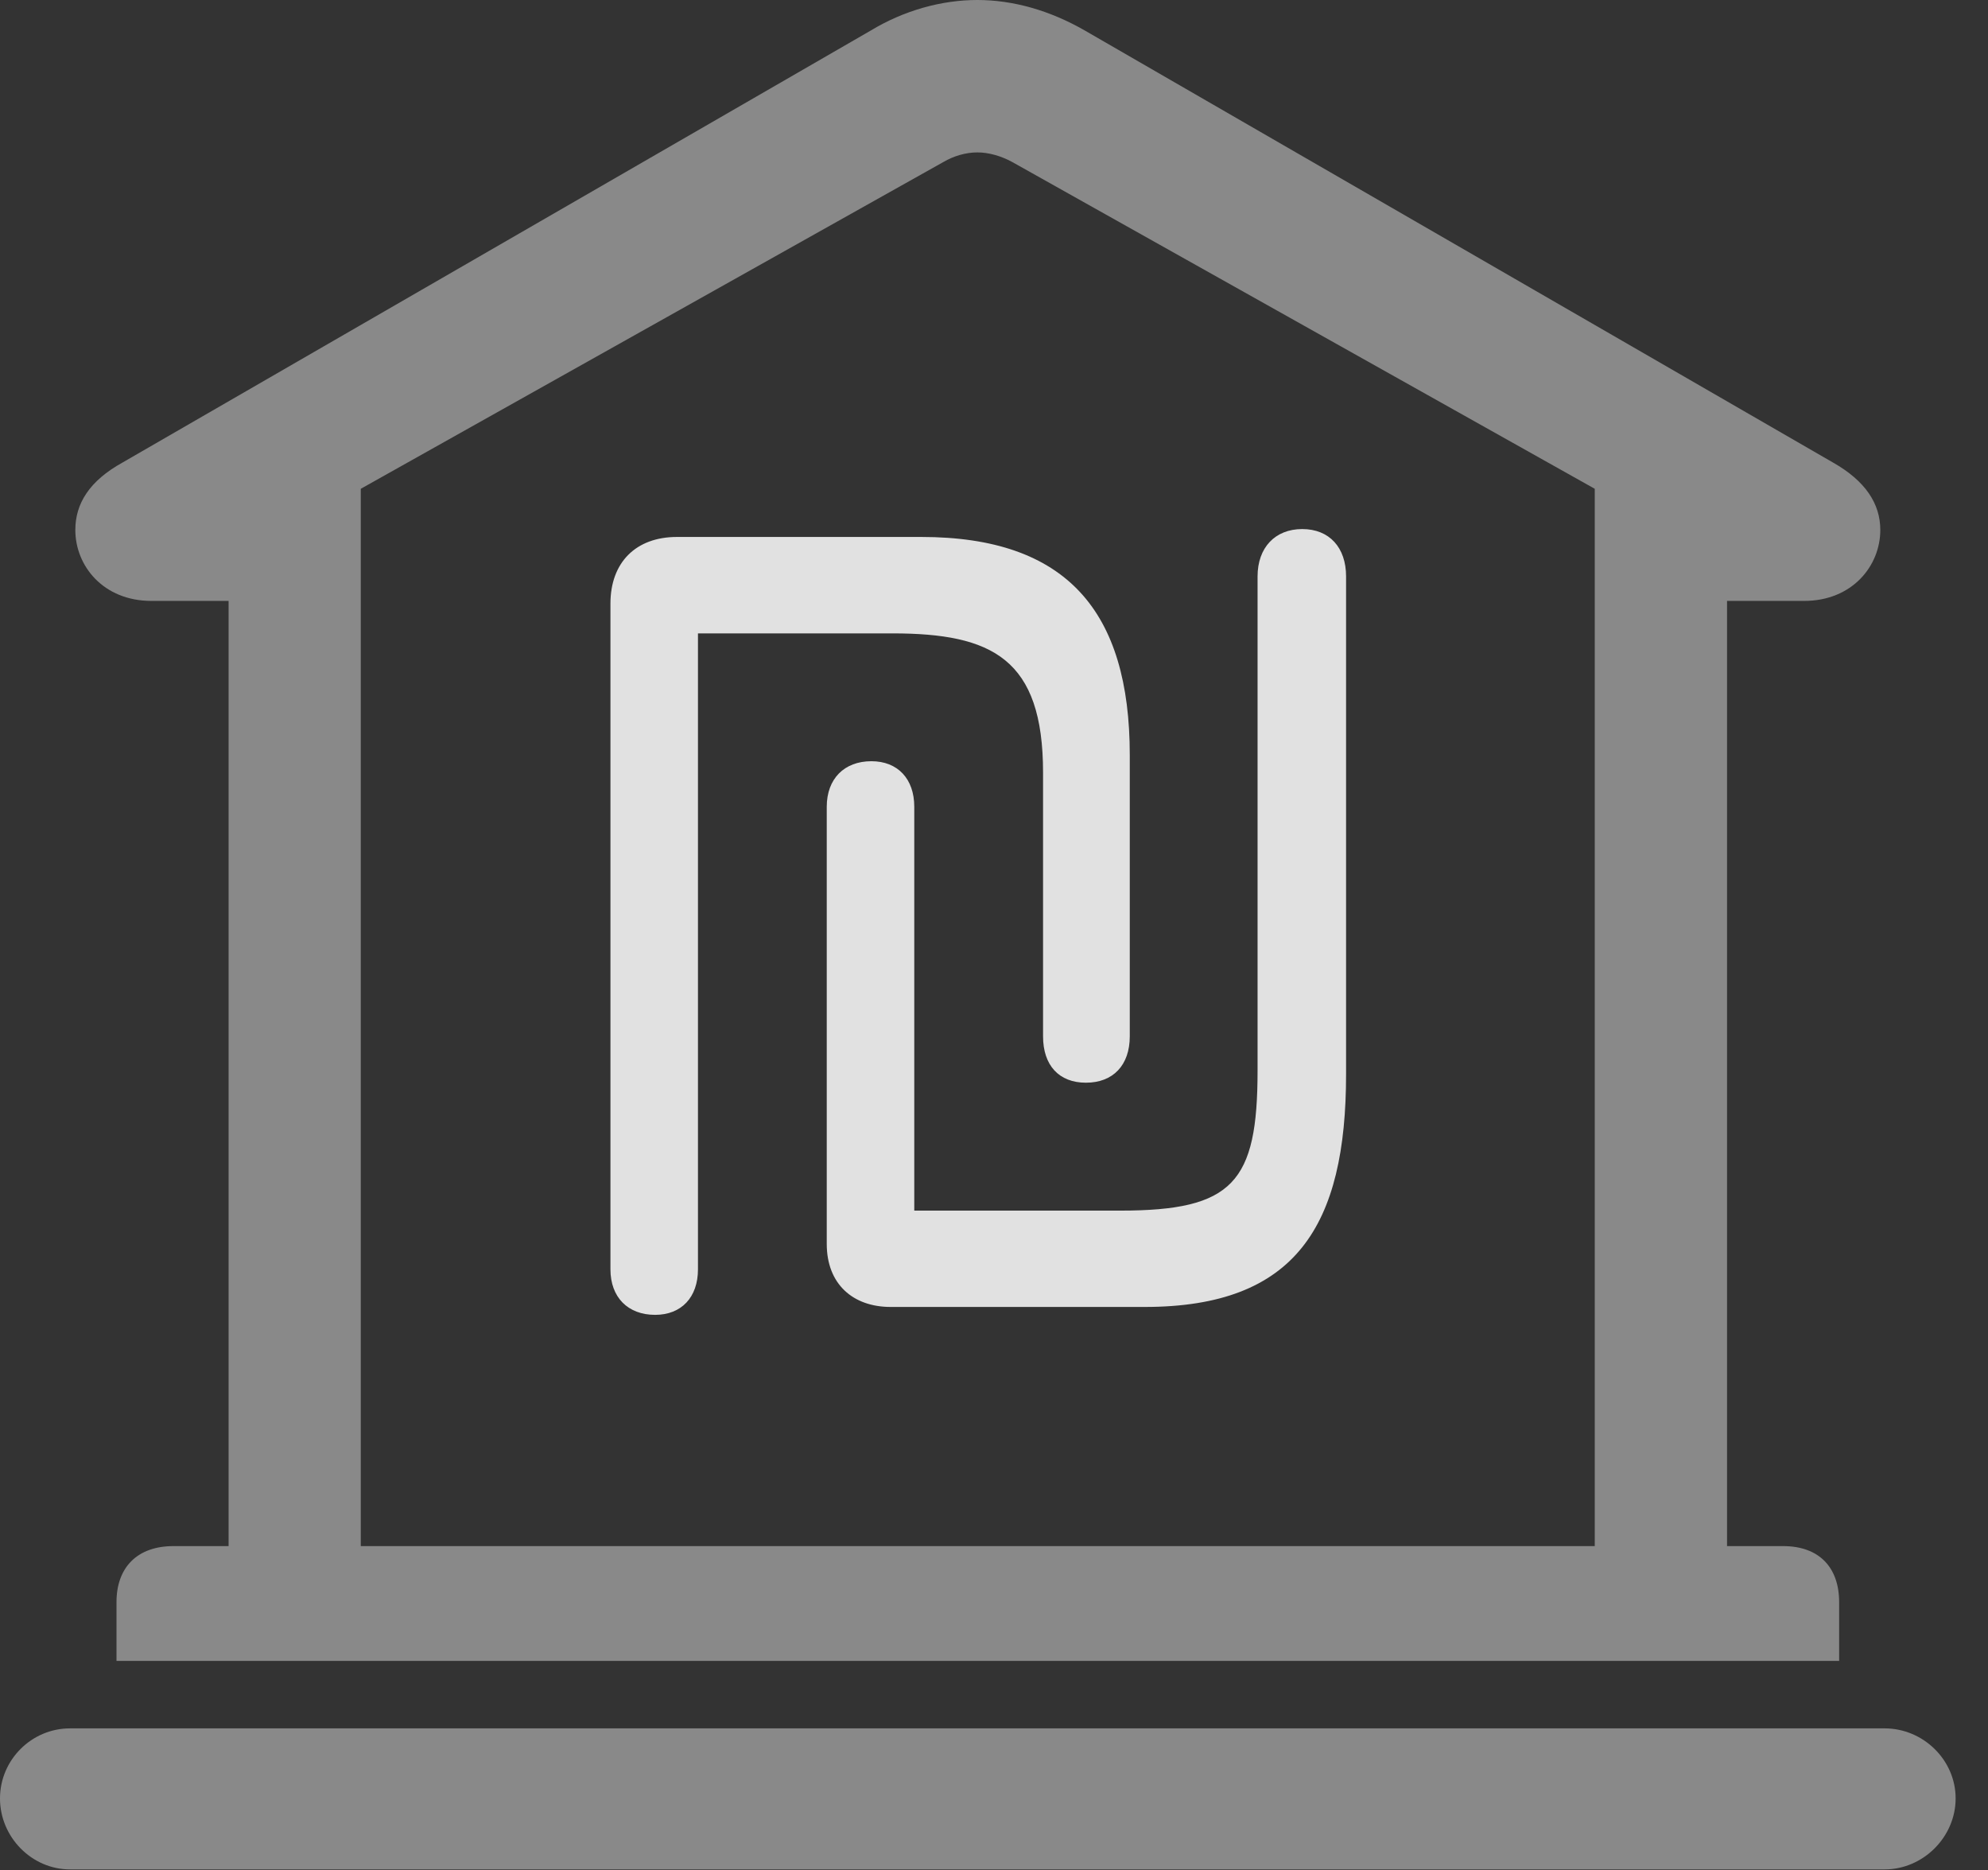 <?xml version="1.0" encoding="UTF-8"?>
<!--Generator: Apple Native CoreSVG 341-->
<!DOCTYPE svg
PUBLIC "-//W3C//DTD SVG 1.1//EN"
       "http://www.w3.org/Graphics/SVG/1.1/DTD/svg11.dtd">
<svg version="1.1" xmlns="http://www.w3.org/2000/svg" xmlns:xlink="http://www.w3.org/1999/xlink" viewBox="0 0 22.168 20.85">
 <rect x="0" y="0" width="22.168" height="20.85" fill="#333333" stroke="none"/>
 <g>
  <rect height="20.85" opacity="0" width="22.168" x="0" y="0"/>
  <path d="M1.299 18.516L20.508 18.516L20.508 17.861C20.508 17.471 20.283 17.236 19.883 17.236L19.258 17.236L19.258 6.699L20.117 6.699C20.654 6.699 20.967 6.309 20.967 5.908C20.967 5.615 20.801 5.361 20.439 5.156L12.1 0.342C11.709 0.117 11.299 0 10.898 0C10.498 0 10.078 0.117 9.707 0.342L1.367 5.156C0.996 5.361 0.84 5.615 0.84 5.908C0.84 6.309 1.152 6.699 1.689 6.699L2.549 6.699L2.549 17.236L1.934 17.236C1.533 17.236 1.299 17.471 1.299 17.861ZM4.023 17.236L4.023 5.449L10.518 1.807C10.635 1.738 10.771 1.699 10.898 1.699C11.025 1.699 11.162 1.738 11.289 1.807L17.783 5.449L17.783 17.236ZM0.781 20.84L21.016 20.84C21.445 20.84 21.807 20.479 21.807 20.049C21.807 19.619 21.445 19.268 21.016 19.268L0.781 19.268C0.352 19.268 0 19.619 0 20.049C0 20.479 0.352 20.84 0.781 20.84Z" fill="white" fill-opacity="0.425"/>
  <path d="M7.305 14.658C7.598 14.658 7.783 14.463 7.783 14.15L7.783 7.061L9.951 7.061C11.065 7.061 11.631 7.344 11.631 8.613L11.631 11.553C11.631 11.875 11.807 12.07 12.109 12.07C12.412 12.07 12.598 11.875 12.598 11.553L12.598 8.418C12.598 6.816 11.895 5.986 10.273 5.986L7.549 5.986C7.09 5.986 6.807 6.27 6.807 6.729L6.807 14.15C6.807 14.463 7.002 14.658 7.305 14.658ZM9.932 14.57L12.764 14.57C14.453 14.57 15.01 13.662 15.01 11.973L15.01 6.426C15.01 6.104 14.824 5.898 14.521 5.898C14.219 5.898 14.023 6.104 14.023 6.426L14.023 11.934C14.023 13.184 13.75 13.496 12.49 13.496L10.195 13.496L10.195 8.994C10.195 8.682 10.01 8.486 9.717 8.486C9.414 8.486 9.219 8.682 9.219 8.994L9.219 13.867C9.219 14.316 9.512 14.57 9.932 14.57Z" fill="white" fill-opacity="0.85"/>
 </g>
</svg>
